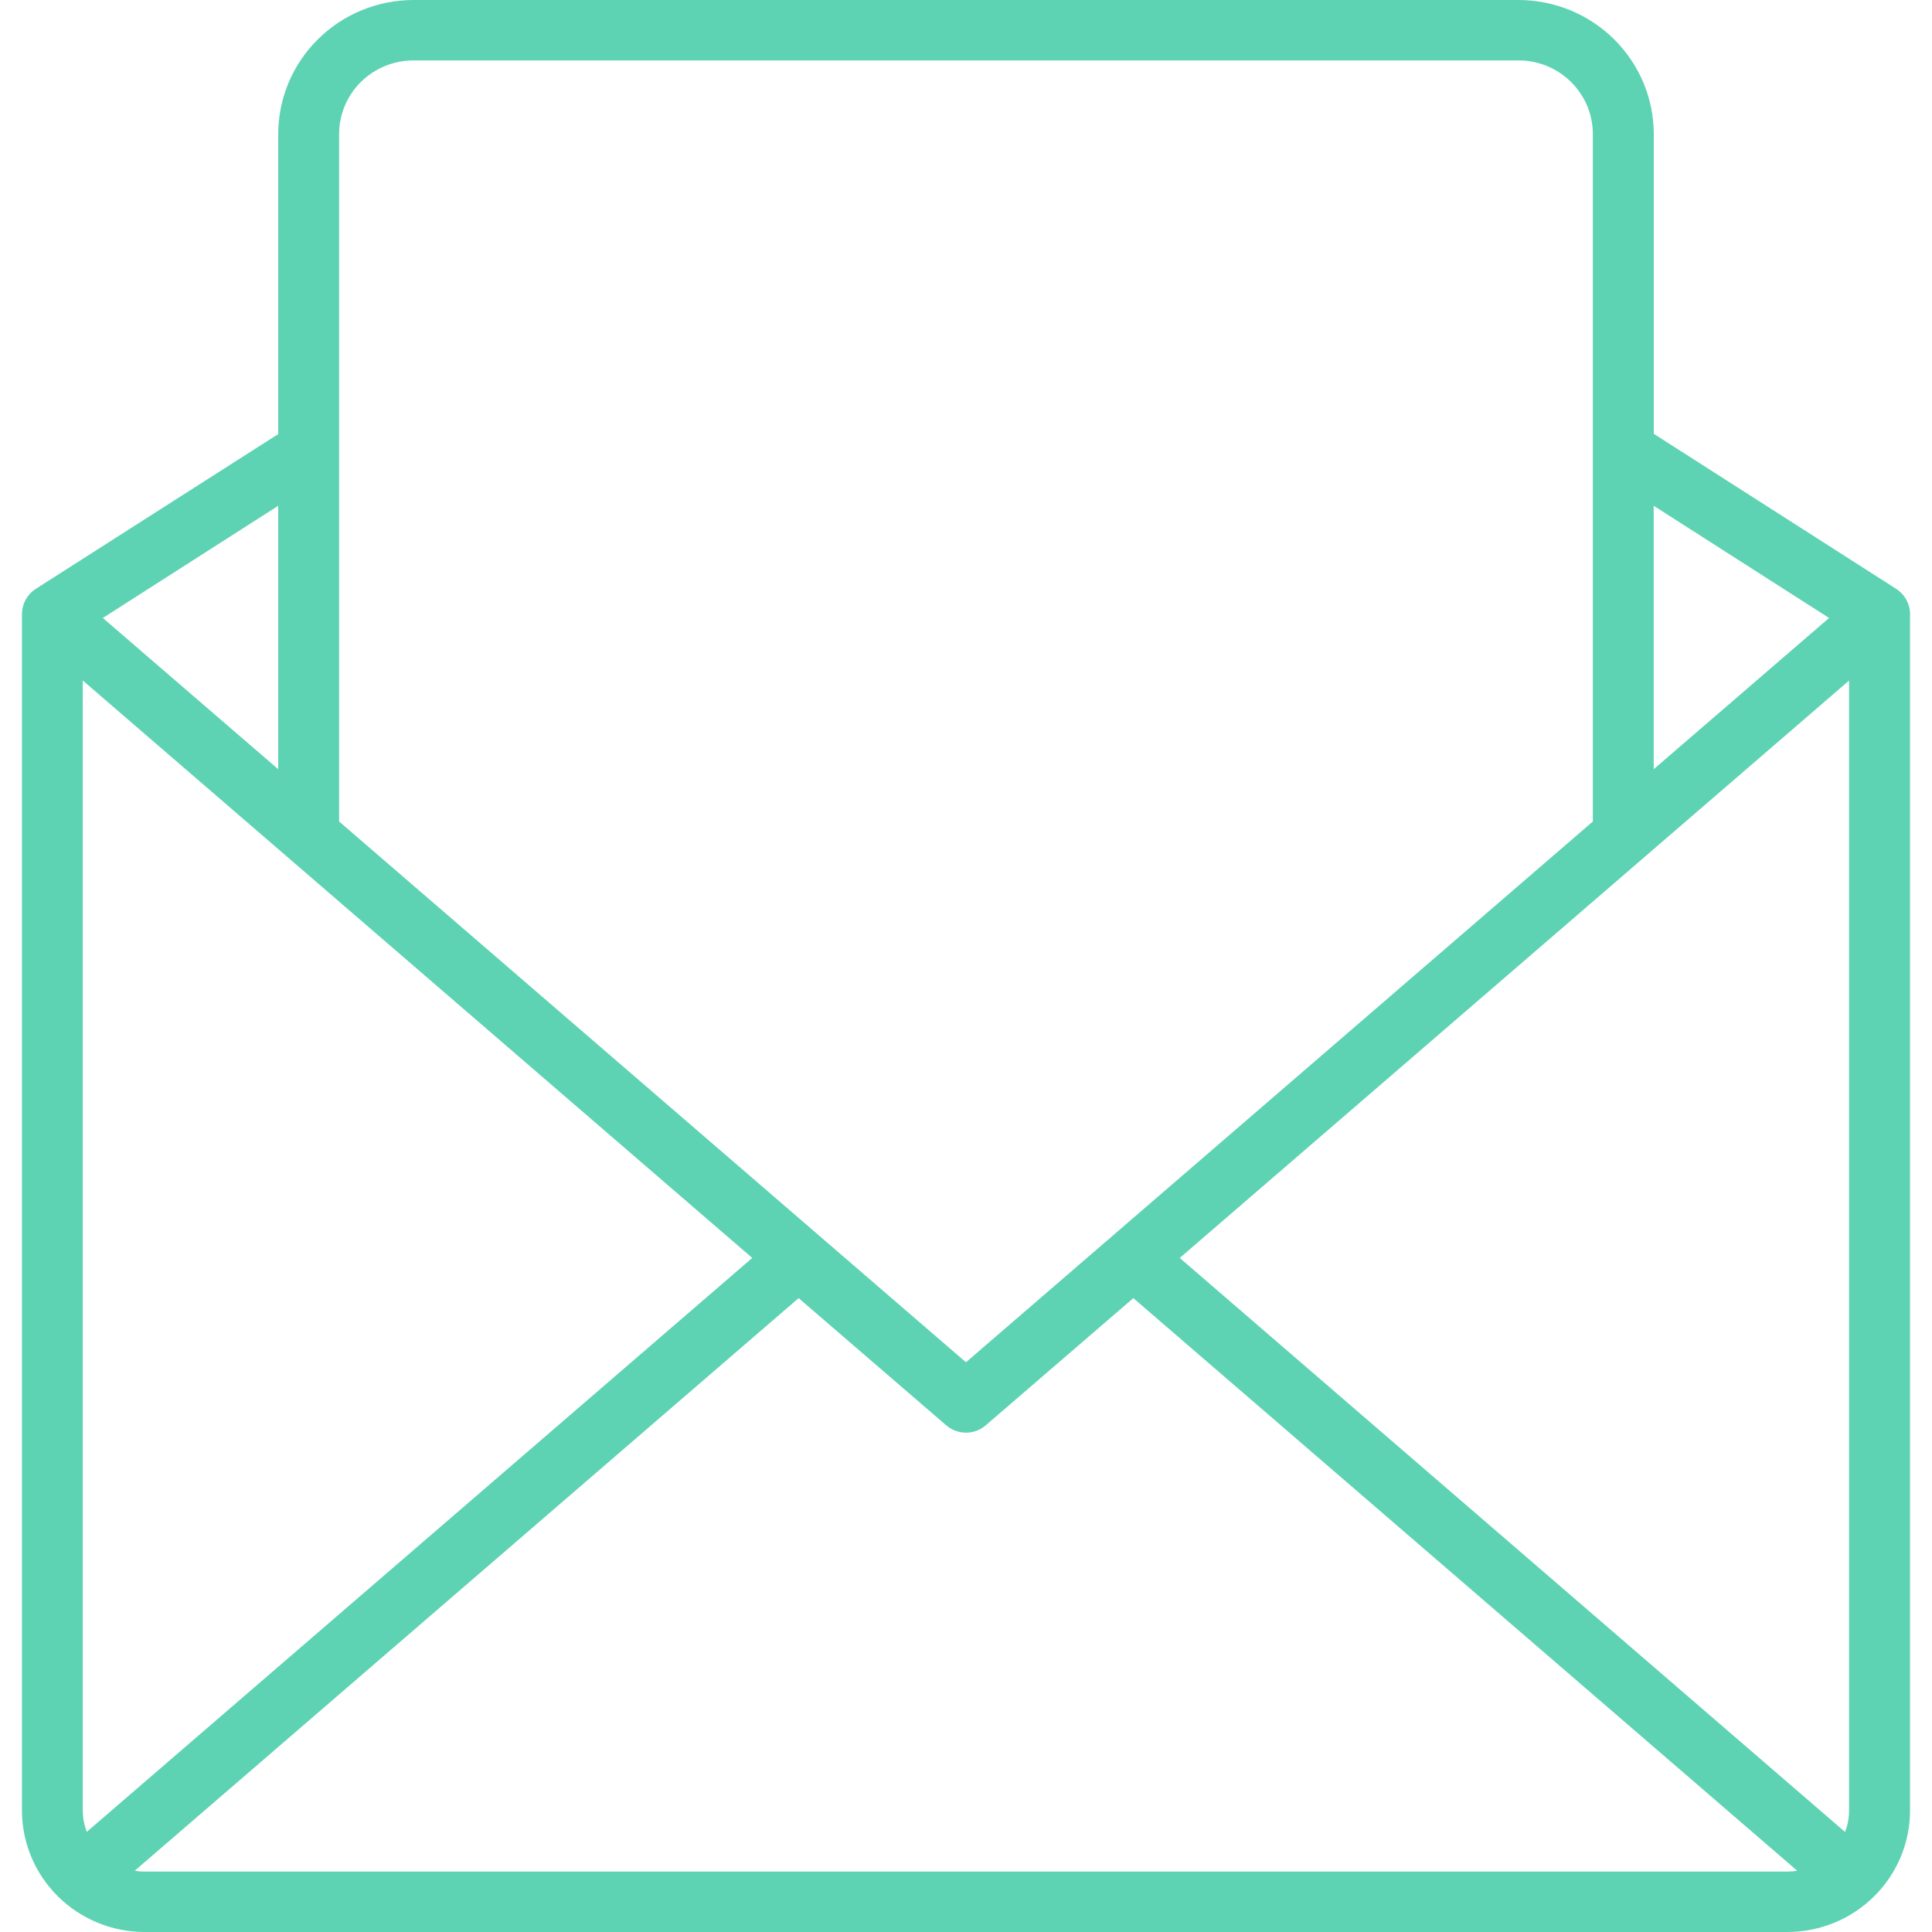 <svg width="25" height="25" viewBox="0 0 43 44" fill="none" xmlns="http://www.w3.org/2000/svg">
<g id="Email">
<path id="Vector" fill-rule="evenodd" clip-rule="evenodd" d="M5.836 17.518L1.842 14.074L5.836 11.519V17.518ZM8.916 1.376H34.083C34.532 1.376 34.962 1.552 35.279 1.867C35.597 2.181 35.776 2.608 35.776 3.053V18.709L21.499 31.025L7.223 18.709V3.053C7.223 2.832 7.267 2.614 7.352 2.411C7.437 2.207 7.562 2.022 7.719 1.867C7.876 1.711 8.063 1.588 8.268 1.504C8.474 1.419 8.694 1.376 8.916 1.376ZM41.156 14.074L37.162 17.518V11.519L41.156 14.074ZM41.613 15.498L26.368 28.649L41.519 41.721C41.581 41.565 41.612 41.399 41.611 41.232V15.498H41.613ZM2.789 42.624H40.209C40.283 42.624 40.358 42.618 40.431 42.605L25.311 29.564L21.955 32.456C21.83 32.567 21.668 32.628 21.5 32.628C21.331 32.628 21.169 32.567 21.044 32.456L17.688 29.564L2.568 42.605C2.641 42.618 2.715 42.624 2.789 42.624ZM16.632 28.649L1.385 15.498V41.23C1.385 41.397 1.417 41.563 1.477 41.719L16.632 28.649ZM2.789 44H40.209C40.949 43.999 41.659 43.707 42.182 43.188C42.706 42.669 43 41.965 43 41.231V13.988C43 13.873 42.971 13.76 42.915 13.659C42.86 13.558 42.78 13.473 42.683 13.41L37.164 9.88V3.053C37.163 2.243 36.838 1.467 36.26 0.895C35.682 0.322 34.899 0.001 34.083 0H8.916C8.1 0.001 7.317 0.322 6.74 0.895C6.162 1.467 5.838 2.242 5.836 3.052V9.886L0.316 13.41C0.219 13.473 0.139 13.558 0.084 13.659C0.029 13.76 0 13.873 0 13.988V41.23C-9.33823e-07 41.964 0.294 42.668 0.817 43.187C1.34 43.706 2.049 43.999 2.789 44Z" fill="#5DD3B3"/>
</g>
</svg>
